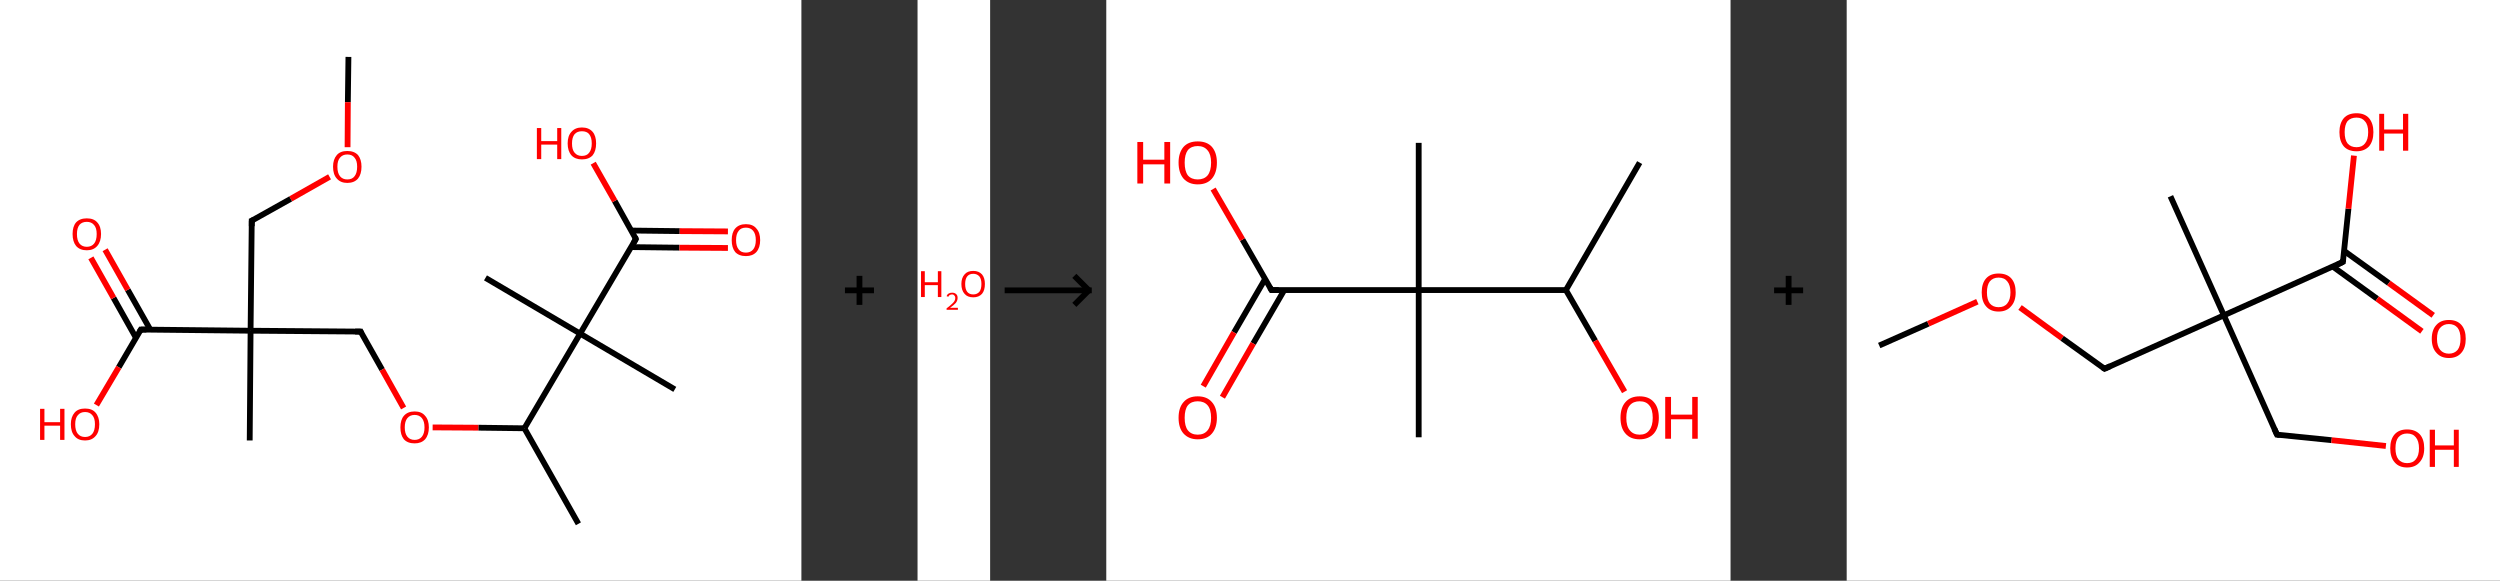 <?xml version='1.0' encoding='ASCII' standalone='yes'?>
<svg xmlns="http://www.w3.org/2000/svg" xmlns:xlink="http://www.w3.org/1999/xlink" version="1.1" width="861.0px" viewBox="0 0 861.0 200.0" height="200.0px">
  <rect x="0" y="0" width="861.0" height="200.0" fill="#333333" stroke="none"/>
  <g>
    <g transform="translate(0, 0) scale(1 1) "><!-- END OF HEADER -->
<rect style="opacity:1.0;fill:#FFFFFF;stroke:none" width="276.0" height="200.0" x="0.0" y="0.0"> </rect>
<path class="bond-0 atom-0 atom-1" d="M 120.0,19.6 L 119.8,35.2" style="fill:none;fill-rule:evenodd;stroke:#000000;stroke-width:2.0px;stroke-linecap:butt;stroke-linejoin:miter;stroke-opacity:1"/>
<path class="bond-0 atom-0 atom-1" d="M 119.8,35.2 L 119.7,50.7" style="fill:none;fill-rule:evenodd;stroke:#FF0000;stroke-width:2.0px;stroke-linecap:butt;stroke-linejoin:miter;stroke-opacity:1"/>
<path class="bond-1 atom-1 atom-2" d="M 113.5,60.9 L 100.1,68.5" style="fill:none;fill-rule:evenodd;stroke:#FF0000;stroke-width:2.0px;stroke-linecap:butt;stroke-linejoin:miter;stroke-opacity:1"/>
<path class="bond-1 atom-1 atom-2" d="M 100.1,68.5 L 86.7,76.0" style="fill:none;fill-rule:evenodd;stroke:#000000;stroke-width:2.0px;stroke-linecap:butt;stroke-linejoin:miter;stroke-opacity:1"/>
<path class="bond-2 atom-2 atom-3" d="M 86.7,76.0 L 86.3,113.9" style="fill:none;fill-rule:evenodd;stroke:#000000;stroke-width:2.0px;stroke-linecap:butt;stroke-linejoin:miter;stroke-opacity:1"/>
<path class="bond-3 atom-3 atom-4" d="M 86.3,113.9 L 86.0,151.7" style="fill:none;fill-rule:evenodd;stroke:#000000;stroke-width:2.0px;stroke-linecap:butt;stroke-linejoin:miter;stroke-opacity:1"/>
<path class="bond-4 atom-3 atom-5" d="M 86.3,113.9 L 124.2,114.2" style="fill:none;fill-rule:evenodd;stroke:#000000;stroke-width:2.0px;stroke-linecap:butt;stroke-linejoin:miter;stroke-opacity:1"/>
<path class="bond-5 atom-5 atom-6" d="M 124.2,114.2 L 131.6,127.3" style="fill:none;fill-rule:evenodd;stroke:#000000;stroke-width:2.0px;stroke-linecap:butt;stroke-linejoin:miter;stroke-opacity:1"/>
<path class="bond-5 atom-5 atom-6" d="M 131.6,127.3 L 139.0,140.5" style="fill:none;fill-rule:evenodd;stroke:#FF0000;stroke-width:2.0px;stroke-linecap:butt;stroke-linejoin:miter;stroke-opacity:1"/>
<path class="bond-6 atom-6 atom-7" d="M 149.0,147.2 L 164.8,147.3" style="fill:none;fill-rule:evenodd;stroke:#FF0000;stroke-width:2.0px;stroke-linecap:butt;stroke-linejoin:miter;stroke-opacity:1"/>
<path class="bond-6 atom-6 atom-7" d="M 164.8,147.3 L 180.6,147.5" style="fill:none;fill-rule:evenodd;stroke:#000000;stroke-width:2.0px;stroke-linecap:butt;stroke-linejoin:miter;stroke-opacity:1"/>
<path class="bond-7 atom-7 atom-8" d="M 180.6,147.5 L 199.2,180.4" style="fill:none;fill-rule:evenodd;stroke:#000000;stroke-width:2.0px;stroke-linecap:butt;stroke-linejoin:miter;stroke-opacity:1"/>
<path class="bond-8 atom-7 atom-9" d="M 180.6,147.5 L 199.8,114.9" style="fill:none;fill-rule:evenodd;stroke:#000000;stroke-width:2.0px;stroke-linecap:butt;stroke-linejoin:miter;stroke-opacity:1"/>
<path class="bond-9 atom-9 atom-10" d="M 199.8,114.9 L 167.2,95.7" style="fill:none;fill-rule:evenodd;stroke:#000000;stroke-width:2.0px;stroke-linecap:butt;stroke-linejoin:miter;stroke-opacity:1"/>
<path class="bond-10 atom-9 atom-11" d="M 199.8,114.9 L 232.4,134.1" style="fill:none;fill-rule:evenodd;stroke:#000000;stroke-width:2.0px;stroke-linecap:butt;stroke-linejoin:miter;stroke-opacity:1"/>
<path class="bond-11 atom-9 atom-12" d="M 199.8,114.9 L 219.0,82.3" style="fill:none;fill-rule:evenodd;stroke:#000000;stroke-width:2.0px;stroke-linecap:butt;stroke-linejoin:miter;stroke-opacity:1"/>
<path class="bond-12 atom-12 atom-13" d="M 217.4,85.1 L 234.0,85.3" style="fill:none;fill-rule:evenodd;stroke:#000000;stroke-width:2.0px;stroke-linecap:butt;stroke-linejoin:miter;stroke-opacity:1"/>
<path class="bond-12 atom-12 atom-13" d="M 234.0,85.3 L 250.7,85.4" style="fill:none;fill-rule:evenodd;stroke:#FF0000;stroke-width:2.0px;stroke-linecap:butt;stroke-linejoin:miter;stroke-opacity:1"/>
<path class="bond-12 atom-12 atom-13" d="M 217.4,79.4 L 234.1,79.6" style="fill:none;fill-rule:evenodd;stroke:#000000;stroke-width:2.0px;stroke-linecap:butt;stroke-linejoin:miter;stroke-opacity:1"/>
<path class="bond-12 atom-12 atom-13" d="M 234.1,79.6 L 250.7,79.7" style="fill:none;fill-rule:evenodd;stroke:#FF0000;stroke-width:2.0px;stroke-linecap:butt;stroke-linejoin:miter;stroke-opacity:1"/>
<path class="bond-13 atom-12 atom-14" d="M 219.0,82.3 L 211.7,69.2" style="fill:none;fill-rule:evenodd;stroke:#000000;stroke-width:2.0px;stroke-linecap:butt;stroke-linejoin:miter;stroke-opacity:1"/>
<path class="bond-13 atom-12 atom-14" d="M 211.7,69.2 L 204.3,56.2" style="fill:none;fill-rule:evenodd;stroke:#FF0000;stroke-width:2.0px;stroke-linecap:butt;stroke-linejoin:miter;stroke-opacity:1"/>
<path class="bond-14 atom-3 atom-15" d="M 86.3,113.9 L 48.5,113.5" style="fill:none;fill-rule:evenodd;stroke:#000000;stroke-width:2.0px;stroke-linecap:butt;stroke-linejoin:miter;stroke-opacity:1"/>
<path class="bond-15 atom-15 atom-16" d="M 51.8,113.6 L 44.0,99.8" style="fill:none;fill-rule:evenodd;stroke:#000000;stroke-width:2.0px;stroke-linecap:butt;stroke-linejoin:miter;stroke-opacity:1"/>
<path class="bond-15 atom-15 atom-16" d="M 44.0,99.8 L 36.2,86.0" style="fill:none;fill-rule:evenodd;stroke:#FF0000;stroke-width:2.0px;stroke-linecap:butt;stroke-linejoin:miter;stroke-opacity:1"/>
<path class="bond-15 atom-15 atom-16" d="M 46.8,116.3 L 39.1,102.6" style="fill:none;fill-rule:evenodd;stroke:#000000;stroke-width:2.0px;stroke-linecap:butt;stroke-linejoin:miter;stroke-opacity:1"/>
<path class="bond-15 atom-15 atom-16" d="M 39.1,102.6 L 31.3,88.8" style="fill:none;fill-rule:evenodd;stroke:#FF0000;stroke-width:2.0px;stroke-linecap:butt;stroke-linejoin:miter;stroke-opacity:1"/>
<path class="bond-16 atom-15 atom-17" d="M 48.5,113.5 L 40.9,126.5" style="fill:none;fill-rule:evenodd;stroke:#000000;stroke-width:2.0px;stroke-linecap:butt;stroke-linejoin:miter;stroke-opacity:1"/>
<path class="bond-16 atom-15 atom-17" d="M 40.9,126.5 L 33.2,139.5" style="fill:none;fill-rule:evenodd;stroke:#FF0000;stroke-width:2.0px;stroke-linecap:butt;stroke-linejoin:miter;stroke-opacity:1"/>
<path d="M 87.4,75.7 L 86.7,76.0 L 86.7,77.9" style="fill:none;stroke:#000000;stroke-width:2.0px;stroke-linecap:butt;stroke-linejoin:miter;stroke-opacity:1;"/>
<path d="M 122.3,114.2 L 124.2,114.2 L 124.5,114.9" style="fill:none;stroke:#000000;stroke-width:2.0px;stroke-linecap:butt;stroke-linejoin:miter;stroke-opacity:1;"/>
<path d="M 218.1,83.9 L 219.0,82.3 L 218.7,81.6" style="fill:none;stroke:#000000;stroke-width:2.0px;stroke-linecap:butt;stroke-linejoin:miter;stroke-opacity:1;"/>
<path d="M 50.4,113.5 L 48.5,113.5 L 48.1,114.2" style="fill:none;stroke:#000000;stroke-width:2.0px;stroke-linecap:butt;stroke-linejoin:miter;stroke-opacity:1;"/>
<path class="atom-1" d="M 114.7 57.4 Q 114.7 54.9, 116.0 53.4 Q 117.2 52.0, 119.6 52.0 Q 122.0 52.0, 123.3 53.4 Q 124.5 54.9, 124.5 57.4 Q 124.5 60.0, 123.3 61.5 Q 122.0 63.0, 119.6 63.0 Q 117.3 63.0, 116.0 61.5 Q 114.7 60.1, 114.7 57.4 M 119.6 61.8 Q 121.3 61.8, 122.1 60.7 Q 123.0 59.6, 123.0 57.4 Q 123.0 55.3, 122.1 54.3 Q 121.3 53.2, 119.6 53.2 Q 118.0 53.2, 117.1 54.3 Q 116.2 55.3, 116.2 57.4 Q 116.2 59.6, 117.1 60.7 Q 118.0 61.8, 119.6 61.8 " fill="#FF0000"/>
<path class="atom-6" d="M 137.9 147.2 Q 137.9 144.6, 139.1 143.2 Q 140.4 141.7, 142.8 141.7 Q 145.2 141.7, 146.4 143.2 Q 147.7 144.6, 147.7 147.2 Q 147.7 149.8, 146.4 151.3 Q 145.1 152.7, 142.8 152.7 Q 140.4 152.7, 139.1 151.3 Q 137.9 149.8, 137.9 147.2 M 142.8 151.5 Q 144.4 151.5, 145.3 150.4 Q 146.2 149.3, 146.2 147.2 Q 146.2 145.1, 145.3 144.0 Q 144.4 142.9, 142.8 142.9 Q 141.2 142.9, 140.3 144.0 Q 139.4 145.1, 139.4 147.2 Q 139.4 149.3, 140.3 150.4 Q 141.2 151.5, 142.8 151.5 " fill="#FF0000"/>
<path class="atom-13" d="M 252.0 82.7 Q 252.0 80.1, 253.2 78.7 Q 254.5 77.2, 256.9 77.2 Q 259.3 77.2, 260.5 78.7 Q 261.8 80.1, 261.8 82.7 Q 261.8 85.3, 260.5 86.8 Q 259.2 88.2, 256.9 88.2 Q 254.5 88.2, 253.2 86.8 Q 252.0 85.3, 252.0 82.7 M 256.9 87.0 Q 258.5 87.0, 259.4 85.9 Q 260.3 84.8, 260.3 82.7 Q 260.3 80.6, 259.4 79.5 Q 258.5 78.4, 256.9 78.4 Q 255.2 78.4, 254.4 79.5 Q 253.5 80.6, 253.5 82.7 Q 253.5 84.8, 254.4 85.9 Q 255.2 87.0, 256.9 87.0 " fill="#FF0000"/>
<path class="atom-14" d="M 184.9 44.1 L 186.4 44.1 L 186.4 48.6 L 191.9 48.6 L 191.9 44.1 L 193.3 44.1 L 193.3 54.8 L 191.9 54.8 L 191.9 49.8 L 186.4 49.8 L 186.4 54.8 L 184.9 54.8 L 184.9 44.1 " fill="#FF0000"/>
<path class="atom-14" d="M 195.5 49.4 Q 195.5 46.8, 196.8 45.4 Q 198.1 43.9, 200.4 43.9 Q 202.8 43.9, 204.1 45.4 Q 205.3 46.8, 205.3 49.4 Q 205.3 52.0, 204.1 53.5 Q 202.8 54.9, 200.4 54.9 Q 198.1 54.9, 196.8 53.5 Q 195.5 52.0, 195.5 49.4 M 200.4 53.7 Q 202.1 53.7, 202.9 52.6 Q 203.8 51.5, 203.8 49.4 Q 203.8 47.3, 202.9 46.2 Q 202.1 45.2, 200.4 45.2 Q 198.8 45.2, 197.9 46.2 Q 197.0 47.3, 197.0 49.4 Q 197.0 51.6, 197.9 52.6 Q 198.8 53.7, 200.4 53.7 " fill="#FF0000"/>
<path class="atom-16" d="M 25.0 80.6 Q 25.0 78.0, 26.2 76.6 Q 27.5 75.2, 29.9 75.2 Q 32.3 75.2, 33.5 76.6 Q 34.8 78.0, 34.8 80.6 Q 34.8 83.2, 33.5 84.7 Q 32.2 86.2, 29.9 86.2 Q 27.5 86.2, 26.2 84.7 Q 25.0 83.2, 25.0 80.6 M 29.9 85.0 Q 31.5 85.0, 32.4 83.9 Q 33.3 82.8, 33.3 80.6 Q 33.3 78.5, 32.4 77.5 Q 31.5 76.4, 29.9 76.4 Q 28.3 76.4, 27.4 77.4 Q 26.5 78.5, 26.5 80.6 Q 26.5 82.8, 27.4 83.9 Q 28.3 85.0, 29.9 85.0 " fill="#FF0000"/>
<path class="atom-17" d="M 13.8 140.8 L 15.3 140.8 L 15.3 145.4 L 20.7 145.4 L 20.7 140.8 L 22.2 140.8 L 22.2 151.5 L 20.7 151.5 L 20.7 146.6 L 15.3 146.6 L 15.3 151.5 L 13.8 151.5 L 13.8 140.8 " fill="#FF0000"/>
<path class="atom-17" d="M 24.4 146.1 Q 24.4 143.6, 25.7 142.1 Q 26.9 140.7, 29.3 140.7 Q 31.7 140.7, 32.9 142.1 Q 34.2 143.6, 34.2 146.1 Q 34.2 148.8, 32.9 150.2 Q 31.6 151.7, 29.3 151.7 Q 26.9 151.7, 25.7 150.2 Q 24.4 148.8, 24.4 146.1 M 29.3 150.5 Q 30.9 150.5, 31.8 149.4 Q 32.7 148.3, 32.7 146.1 Q 32.7 144.0, 31.8 143.0 Q 30.9 141.9, 29.3 141.9 Q 27.7 141.9, 26.8 143.0 Q 25.9 144.0, 25.9 146.1 Q 25.9 148.3, 26.8 149.4 Q 27.7 150.5, 29.3 150.5 " fill="#FF0000"/>
</g>
    <g transform="translate(276.0, 0) scale(1 1) "><line x1="15" y1="100" x2="25" y2="100" style="stroke:rgb(0,0,0);stroke-width:2"/>
  <line x1="20" y1="95" x2="20" y2="105" style="stroke:rgb(0,0,0);stroke-width:2"/>
</g>
    <g transform="translate(316.0, 0) scale(1 1) "><!-- END OF HEADER -->
<rect style="opacity:1.0;fill:#FFFFFF;stroke:none" width="25.0" height="200.0" x="0.0" y="0.0"> </rect>
<path class="atom-0" d="M 1.2 93.4 L 2.5 93.4 L 2.5 97.2 L 7.0 97.2 L 7.0 93.4 L 8.2 93.4 L 8.2 102.3 L 7.0 102.3 L 7.0 98.2 L 2.5 98.2 L 2.5 102.3 L 1.2 102.3 L 1.2 93.4 " fill="#FF0000"/>
<path class="atom-0" d="M 10.0 102.0 Q 10.2 101.4, 10.7 101.1 Q 11.2 100.8, 11.9 100.8 Q 12.8 100.8, 13.3 101.3 Q 13.8 101.7, 13.8 102.6 Q 13.8 103.5, 13.2 104.3 Q 12.5 105.1, 11.2 106.0 L 13.9 106.0 L 13.9 106.7 L 10.0 106.7 L 10.0 106.2 Q 11.1 105.4, 11.7 104.8 Q 12.4 104.2, 12.7 103.7 Q 13.0 103.2, 13.0 102.6 Q 13.0 102.1, 12.7 101.8 Q 12.4 101.4, 11.9 101.4 Q 11.5 101.4, 11.1 101.6 Q 10.8 101.8, 10.6 102.2 L 10.0 102.0 " fill="#FF0000"/>
<path class="atom-0" d="M 15.1 97.8 Q 15.1 95.7, 16.2 94.5 Q 17.2 93.3, 19.2 93.3 Q 21.1 93.3, 22.2 94.5 Q 23.2 95.7, 23.2 97.8 Q 23.2 100.0, 22.2 101.2 Q 21.1 102.4, 19.2 102.4 Q 17.2 102.4, 16.2 101.2 Q 15.1 100.0, 15.1 97.8 M 19.2 101.4 Q 20.5 101.4, 21.3 100.5 Q 22.0 99.6, 22.0 97.8 Q 22.0 96.1, 21.3 95.2 Q 20.5 94.3, 19.2 94.3 Q 17.8 94.3, 17.1 95.2 Q 16.4 96.1, 16.4 97.8 Q 16.4 99.6, 17.1 100.5 Q 17.8 101.4, 19.2 101.4 " fill="#FF0000"/>
</g>
    <g transform="translate(341.0, 0) scale(1 1) "><line x1="5" y1="100" x2="35" y2="100" style="stroke:rgb(0,0,0);stroke-width:2"/>
  <line x1="34" y1="100" x2="29" y2="95" style="stroke:rgb(0,0,0);stroke-width:2"/>
  <line x1="34" y1="100" x2="29" y2="105" style="stroke:rgb(0,0,0);stroke-width:2"/>
</g>
    <g transform="translate(381.0, 0) scale(1 1) "><!-- END OF HEADER -->
<rect style="opacity:1.0;fill:#FFFFFF;stroke:none" width="215.0" height="200.0" x="0.0" y="0.0"> </rect>
<path class="bond-0 atom-0 atom-1" d="M 183.7,56.0 L 158.3,99.9" style="fill:none;fill-rule:evenodd;stroke:#000000;stroke-width:2.0px;stroke-linecap:butt;stroke-linejoin:miter;stroke-opacity:1"/>
<path class="bond-1 atom-1 atom-2" d="M 158.3,99.9 L 168.4,117.4" style="fill:none;fill-rule:evenodd;stroke:#000000;stroke-width:2.0px;stroke-linecap:butt;stroke-linejoin:miter;stroke-opacity:1"/>
<path class="bond-1 atom-1 atom-2" d="M 168.4,117.4 L 178.5,134.9" style="fill:none;fill-rule:evenodd;stroke:#FF0000;stroke-width:2.0px;stroke-linecap:butt;stroke-linejoin:miter;stroke-opacity:1"/>
<path class="bond-2 atom-1 atom-3" d="M 158.3,99.9 L 107.6,99.9" style="fill:none;fill-rule:evenodd;stroke:#000000;stroke-width:2.0px;stroke-linecap:butt;stroke-linejoin:miter;stroke-opacity:1"/>
<path class="bond-3 atom-3 atom-4" d="M 107.6,99.9 L 107.6,49.2" style="fill:none;fill-rule:evenodd;stroke:#000000;stroke-width:2.0px;stroke-linecap:butt;stroke-linejoin:miter;stroke-opacity:1"/>
<path class="bond-4 atom-3 atom-5" d="M 107.6,99.9 L 107.6,150.6" style="fill:none;fill-rule:evenodd;stroke:#000000;stroke-width:2.0px;stroke-linecap:butt;stroke-linejoin:miter;stroke-opacity:1"/>
<path class="bond-5 atom-3 atom-6" d="M 107.6,99.9 L 56.9,99.9" style="fill:none;fill-rule:evenodd;stroke:#000000;stroke-width:2.0px;stroke-linecap:butt;stroke-linejoin:miter;stroke-opacity:1"/>
<path class="bond-6 atom-6 atom-7" d="M 54.7,96.1 L 44.0,114.5" style="fill:none;fill-rule:evenodd;stroke:#000000;stroke-width:2.0px;stroke-linecap:butt;stroke-linejoin:miter;stroke-opacity:1"/>
<path class="bond-6 atom-6 atom-7" d="M 44.0,114.5 L 33.4,133.0" style="fill:none;fill-rule:evenodd;stroke:#FF0000;stroke-width:2.0px;stroke-linecap:butt;stroke-linejoin:miter;stroke-opacity:1"/>
<path class="bond-6 atom-6 atom-7" d="M 61.3,99.9 L 50.6,118.3" style="fill:none;fill-rule:evenodd;stroke:#000000;stroke-width:2.0px;stroke-linecap:butt;stroke-linejoin:miter;stroke-opacity:1"/>
<path class="bond-6 atom-6 atom-7" d="M 50.6,118.3 L 40.0,136.8" style="fill:none;fill-rule:evenodd;stroke:#FF0000;stroke-width:2.0px;stroke-linecap:butt;stroke-linejoin:miter;stroke-opacity:1"/>
<path class="bond-7 atom-6 atom-8" d="M 56.9,99.9 L 46.9,82.5" style="fill:none;fill-rule:evenodd;stroke:#000000;stroke-width:2.0px;stroke-linecap:butt;stroke-linejoin:miter;stroke-opacity:1"/>
<path class="bond-7 atom-6 atom-8" d="M 46.9,82.5 L 36.8,65.1" style="fill:none;fill-rule:evenodd;stroke:#FF0000;stroke-width:2.0px;stroke-linecap:butt;stroke-linejoin:miter;stroke-opacity:1"/>
<path d="M 59.4,99.9 L 56.9,99.9 L 56.4,99.0" style="fill:none;stroke:#000000;stroke-width:2.0px;stroke-linecap:butt;stroke-linejoin:miter;stroke-opacity:1;"/>
<path class="atom-2" d="M 177.1 143.9 Q 177.1 140.4, 178.8 138.5 Q 180.5 136.5, 183.7 136.5 Q 186.9 136.5, 188.6 138.5 Q 190.3 140.4, 190.3 143.9 Q 190.3 147.3, 188.6 149.3 Q 186.8 151.3, 183.7 151.3 Q 180.5 151.3, 178.8 149.3 Q 177.1 147.4, 177.1 143.9 M 183.7 149.7 Q 185.9 149.7, 187.0 148.2 Q 188.2 146.7, 188.2 143.9 Q 188.2 141.0, 187.0 139.6 Q 185.9 138.2, 183.7 138.2 Q 181.5 138.2, 180.3 139.6 Q 179.1 141.0, 179.1 143.9 Q 179.1 146.8, 180.3 148.2 Q 181.5 149.7, 183.7 149.7 " fill="#FF0000"/>
<path class="atom-2" d="M 192.5 136.7 L 194.5 136.7 L 194.5 142.8 L 201.8 142.8 L 201.8 136.7 L 203.7 136.7 L 203.7 151.1 L 201.8 151.1 L 201.8 144.4 L 194.5 144.4 L 194.5 151.1 L 192.5 151.1 L 192.5 136.7 " fill="#FF0000"/>
<path class="atom-7" d="M 24.9 143.9 Q 24.9 140.4, 26.6 138.5 Q 28.3 136.5, 31.5 136.5 Q 34.7 136.5, 36.4 138.5 Q 38.1 140.4, 38.1 143.9 Q 38.1 147.3, 36.4 149.3 Q 34.7 151.3, 31.5 151.3 Q 28.4 151.3, 26.6 149.3 Q 24.9 147.4, 24.9 143.9 M 31.5 149.7 Q 33.7 149.7, 34.9 148.2 Q 36.1 146.7, 36.1 143.9 Q 36.1 141.0, 34.9 139.6 Q 33.7 138.2, 31.5 138.2 Q 29.3 138.2, 28.1 139.6 Q 27.0 141.0, 27.0 143.9 Q 27.0 146.8, 28.1 148.2 Q 29.3 149.7, 31.5 149.7 " fill="#FF0000"/>
<path class="atom-8" d="M 10.7 48.9 L 12.7 48.9 L 12.7 55.0 L 20.0 55.0 L 20.0 48.9 L 22.0 48.9 L 22.0 63.2 L 20.0 63.2 L 20.0 56.6 L 12.7 56.6 L 12.7 63.2 L 10.7 63.2 L 10.7 48.9 " fill="#FF0000"/>
<path class="atom-8" d="M 24.9 56.0 Q 24.9 52.6, 26.6 50.6 Q 28.3 48.7, 31.5 48.7 Q 34.7 48.7, 36.4 50.6 Q 38.1 52.6, 38.1 56.0 Q 38.1 59.5, 36.4 61.5 Q 34.7 63.5, 31.5 63.5 Q 28.4 63.5, 26.6 61.5 Q 24.9 59.5, 24.9 56.0 M 31.5 61.8 Q 33.7 61.8, 34.9 60.4 Q 36.1 58.9, 36.1 56.0 Q 36.1 53.2, 34.9 51.8 Q 33.7 50.3, 31.5 50.3 Q 29.3 50.3, 28.1 51.7 Q 27.0 53.2, 27.0 56.0 Q 27.0 58.9, 28.1 60.4 Q 29.3 61.8, 31.5 61.8 " fill="#FF0000"/>
</g>
    <g transform="translate(596.0, 0) scale(1 1) "><line x1="15" y1="100" x2="25" y2="100" style="stroke:rgb(0,0,0);stroke-width:2"/>
  <line x1="20" y1="95" x2="20" y2="105" style="stroke:rgb(0,0,0);stroke-width:2"/>
</g>
    <g transform="translate(636.0, 0) scale(1 1) "><!-- END OF HEADER -->
<rect style="opacity:1.0;fill:#FFFFFF;stroke:none" width="225.0" height="200.0" x="0.0" y="0.0"> </rect>
<path class="bond-0 atom-0 atom-1" d="M 11.2,119.0 L 28.1,111.5" style="fill:none;fill-rule:evenodd;stroke:#000000;stroke-width:2.0px;stroke-linecap:butt;stroke-linejoin:miter;stroke-opacity:1"/>
<path class="bond-0 atom-0 atom-1" d="M 28.1,111.5 L 45.0,103.9" style="fill:none;fill-rule:evenodd;stroke:#FF0000;stroke-width:2.0px;stroke-linecap:butt;stroke-linejoin:miter;stroke-opacity:1"/>
<path class="bond-1 atom-1 atom-2" d="M 59.7,105.9 L 74.2,116.5" style="fill:none;fill-rule:evenodd;stroke:#FF0000;stroke-width:2.0px;stroke-linecap:butt;stroke-linejoin:miter;stroke-opacity:1"/>
<path class="bond-1 atom-1 atom-2" d="M 74.2,116.5 L 88.8,127.0" style="fill:none;fill-rule:evenodd;stroke:#000000;stroke-width:2.0px;stroke-linecap:butt;stroke-linejoin:miter;stroke-opacity:1"/>
<path class="bond-2 atom-2 atom-3" d="M 88.8,127.0 L 129.9,108.6" style="fill:none;fill-rule:evenodd;stroke:#000000;stroke-width:2.0px;stroke-linecap:butt;stroke-linejoin:miter;stroke-opacity:1"/>
<path class="bond-3 atom-3 atom-4" d="M 129.9,108.6 L 111.5,67.6" style="fill:none;fill-rule:evenodd;stroke:#000000;stroke-width:2.0px;stroke-linecap:butt;stroke-linejoin:miter;stroke-opacity:1"/>
<path class="bond-4 atom-3 atom-5" d="M 129.9,108.6 L 148.2,149.7" style="fill:none;fill-rule:evenodd;stroke:#000000;stroke-width:2.0px;stroke-linecap:butt;stroke-linejoin:miter;stroke-opacity:1"/>
<path class="bond-5 atom-5 atom-6" d="M 148.2,149.7 L 167.0,151.6" style="fill:none;fill-rule:evenodd;stroke:#000000;stroke-width:2.0px;stroke-linecap:butt;stroke-linejoin:miter;stroke-opacity:1"/>
<path class="bond-5 atom-5 atom-6" d="M 167.0,151.6 L 185.7,153.6" style="fill:none;fill-rule:evenodd;stroke:#FF0000;stroke-width:2.0px;stroke-linecap:butt;stroke-linejoin:miter;stroke-opacity:1"/>
<path class="bond-6 atom-3 atom-7" d="M 129.9,108.6 L 170.9,90.2" style="fill:none;fill-rule:evenodd;stroke:#000000;stroke-width:2.0px;stroke-linecap:butt;stroke-linejoin:miter;stroke-opacity:1"/>
<path class="bond-7 atom-7 atom-8" d="M 167.4,91.8 L 182.7,102.9" style="fill:none;fill-rule:evenodd;stroke:#000000;stroke-width:2.0px;stroke-linecap:butt;stroke-linejoin:miter;stroke-opacity:1"/>
<path class="bond-7 atom-7 atom-8" d="M 182.7,102.9 L 198.1,114.1" style="fill:none;fill-rule:evenodd;stroke:#FF0000;stroke-width:2.0px;stroke-linecap:butt;stroke-linejoin:miter;stroke-opacity:1"/>
<path class="bond-7 atom-7 atom-8" d="M 171.3,86.4 L 186.7,97.5" style="fill:none;fill-rule:evenodd;stroke:#000000;stroke-width:2.0px;stroke-linecap:butt;stroke-linejoin:miter;stroke-opacity:1"/>
<path class="bond-7 atom-7 atom-8" d="M 186.7,97.5 L 202.0,108.6" style="fill:none;fill-rule:evenodd;stroke:#FF0000;stroke-width:2.0px;stroke-linecap:butt;stroke-linejoin:miter;stroke-opacity:1"/>
<path class="bond-8 atom-7 atom-9" d="M 170.9,90.2 L 172.8,71.9" style="fill:none;fill-rule:evenodd;stroke:#000000;stroke-width:2.0px;stroke-linecap:butt;stroke-linejoin:miter;stroke-opacity:1"/>
<path class="bond-8 atom-7 atom-9" d="M 172.8,71.9 L 174.7,53.6" style="fill:none;fill-rule:evenodd;stroke:#FF0000;stroke-width:2.0px;stroke-linecap:butt;stroke-linejoin:miter;stroke-opacity:1"/>
<path d="M 88.1,126.5 L 88.8,127.0 L 90.8,126.1" style="fill:none;stroke:#000000;stroke-width:2.0px;stroke-linecap:butt;stroke-linejoin:miter;stroke-opacity:1;"/>
<path d="M 147.3,147.7 L 148.2,149.7 L 149.2,149.8" style="fill:none;stroke:#000000;stroke-width:2.0px;stroke-linecap:butt;stroke-linejoin:miter;stroke-opacity:1;"/>
<path d="M 168.9,91.2 L 170.9,90.2 L 171.0,89.3" style="fill:none;stroke:#000000;stroke-width:2.0px;stroke-linecap:butt;stroke-linejoin:miter;stroke-opacity:1;"/>
<path class="atom-1" d="M 46.5 100.7 Q 46.5 97.6, 48.0 95.9 Q 49.5 94.2, 52.3 94.2 Q 55.2 94.2, 56.7 95.9 Q 58.2 97.6, 58.2 100.7 Q 58.2 103.8, 56.6 105.5 Q 55.1 107.3, 52.3 107.3 Q 49.5 107.3, 48.0 105.5 Q 46.5 103.8, 46.5 100.7 M 52.3 105.8 Q 54.3 105.8, 55.3 104.5 Q 56.4 103.2, 56.4 100.7 Q 56.4 98.2, 55.3 96.9 Q 54.3 95.6, 52.3 95.6 Q 50.4 95.6, 49.3 96.9 Q 48.3 98.2, 48.3 100.7 Q 48.3 103.2, 49.3 104.5 Q 50.4 105.8, 52.3 105.8 " fill="#FF0000"/>
<path class="atom-6" d="M 187.2 154.4 Q 187.2 151.3, 188.7 149.6 Q 190.2 147.9, 193.0 147.9 Q 195.8 147.9, 197.4 149.6 Q 198.9 151.3, 198.9 154.4 Q 198.9 157.5, 197.3 159.2 Q 195.8 161.0, 193.0 161.0 Q 190.2 161.0, 188.7 159.2 Q 187.2 157.5, 187.2 154.4 M 193.0 159.5 Q 195.0 159.5, 196.0 158.2 Q 197.1 156.9, 197.1 154.4 Q 197.1 151.9, 196.0 150.6 Q 195.0 149.3, 193.0 149.3 Q 191.1 149.3, 190.0 150.6 Q 189.0 151.8, 189.0 154.4 Q 189.0 156.9, 190.0 158.2 Q 191.1 159.5, 193.0 159.5 " fill="#FF0000"/>
<path class="atom-6" d="M 200.8 148.0 L 202.6 148.0 L 202.6 153.4 L 209.1 153.4 L 209.1 148.0 L 210.8 148.0 L 210.8 160.8 L 209.1 160.8 L 209.1 154.9 L 202.6 154.9 L 202.6 160.8 L 200.8 160.8 L 200.8 148.0 " fill="#FF0000"/>
<path class="atom-8" d="M 201.5 116.7 Q 201.5 113.6, 203.1 111.9 Q 204.6 110.2, 207.4 110.2 Q 210.2 110.2, 211.7 111.9 Q 213.2 113.6, 213.2 116.7 Q 213.2 119.8, 211.7 121.5 Q 210.2 123.3, 207.4 123.3 Q 204.6 123.3, 203.1 121.5 Q 201.5 119.8, 201.5 116.7 M 207.4 121.8 Q 209.3 121.8, 210.4 120.5 Q 211.4 119.2, 211.4 116.7 Q 211.4 114.2, 210.4 112.9 Q 209.3 111.6, 207.4 111.6 Q 205.5 111.6, 204.4 112.9 Q 203.3 114.1, 203.3 116.7 Q 203.3 119.2, 204.4 120.5 Q 205.5 121.8, 207.4 121.8 " fill="#FF0000"/>
<path class="atom-9" d="M 169.7 45.5 Q 169.7 42.5, 171.2 40.7 Q 172.7 39.0, 175.6 39.0 Q 178.4 39.0, 179.9 40.7 Q 181.4 42.5, 181.4 45.5 Q 181.4 48.6, 179.9 50.4 Q 178.3 52.1, 175.6 52.1 Q 172.7 52.1, 171.2 50.4 Q 169.7 48.6, 169.7 45.5 M 175.6 50.7 Q 177.5 50.7, 178.5 49.4 Q 179.6 48.1, 179.6 45.5 Q 179.6 43.0, 178.5 41.8 Q 177.5 40.5, 175.6 40.5 Q 173.6 40.5, 172.5 41.7 Q 171.5 43.0, 171.5 45.5 Q 171.5 48.1, 172.5 49.4 Q 173.6 50.7, 175.6 50.7 " fill="#FF0000"/>
<path class="atom-9" d="M 183.4 39.2 L 185.1 39.2 L 185.1 44.6 L 191.6 44.6 L 191.6 39.2 L 193.4 39.2 L 193.4 51.9 L 191.6 51.9 L 191.6 46.0 L 185.1 46.0 L 185.1 51.9 L 183.4 51.9 L 183.4 39.2 " fill="#FF0000"/>
</g>
  </g>
</svg>
